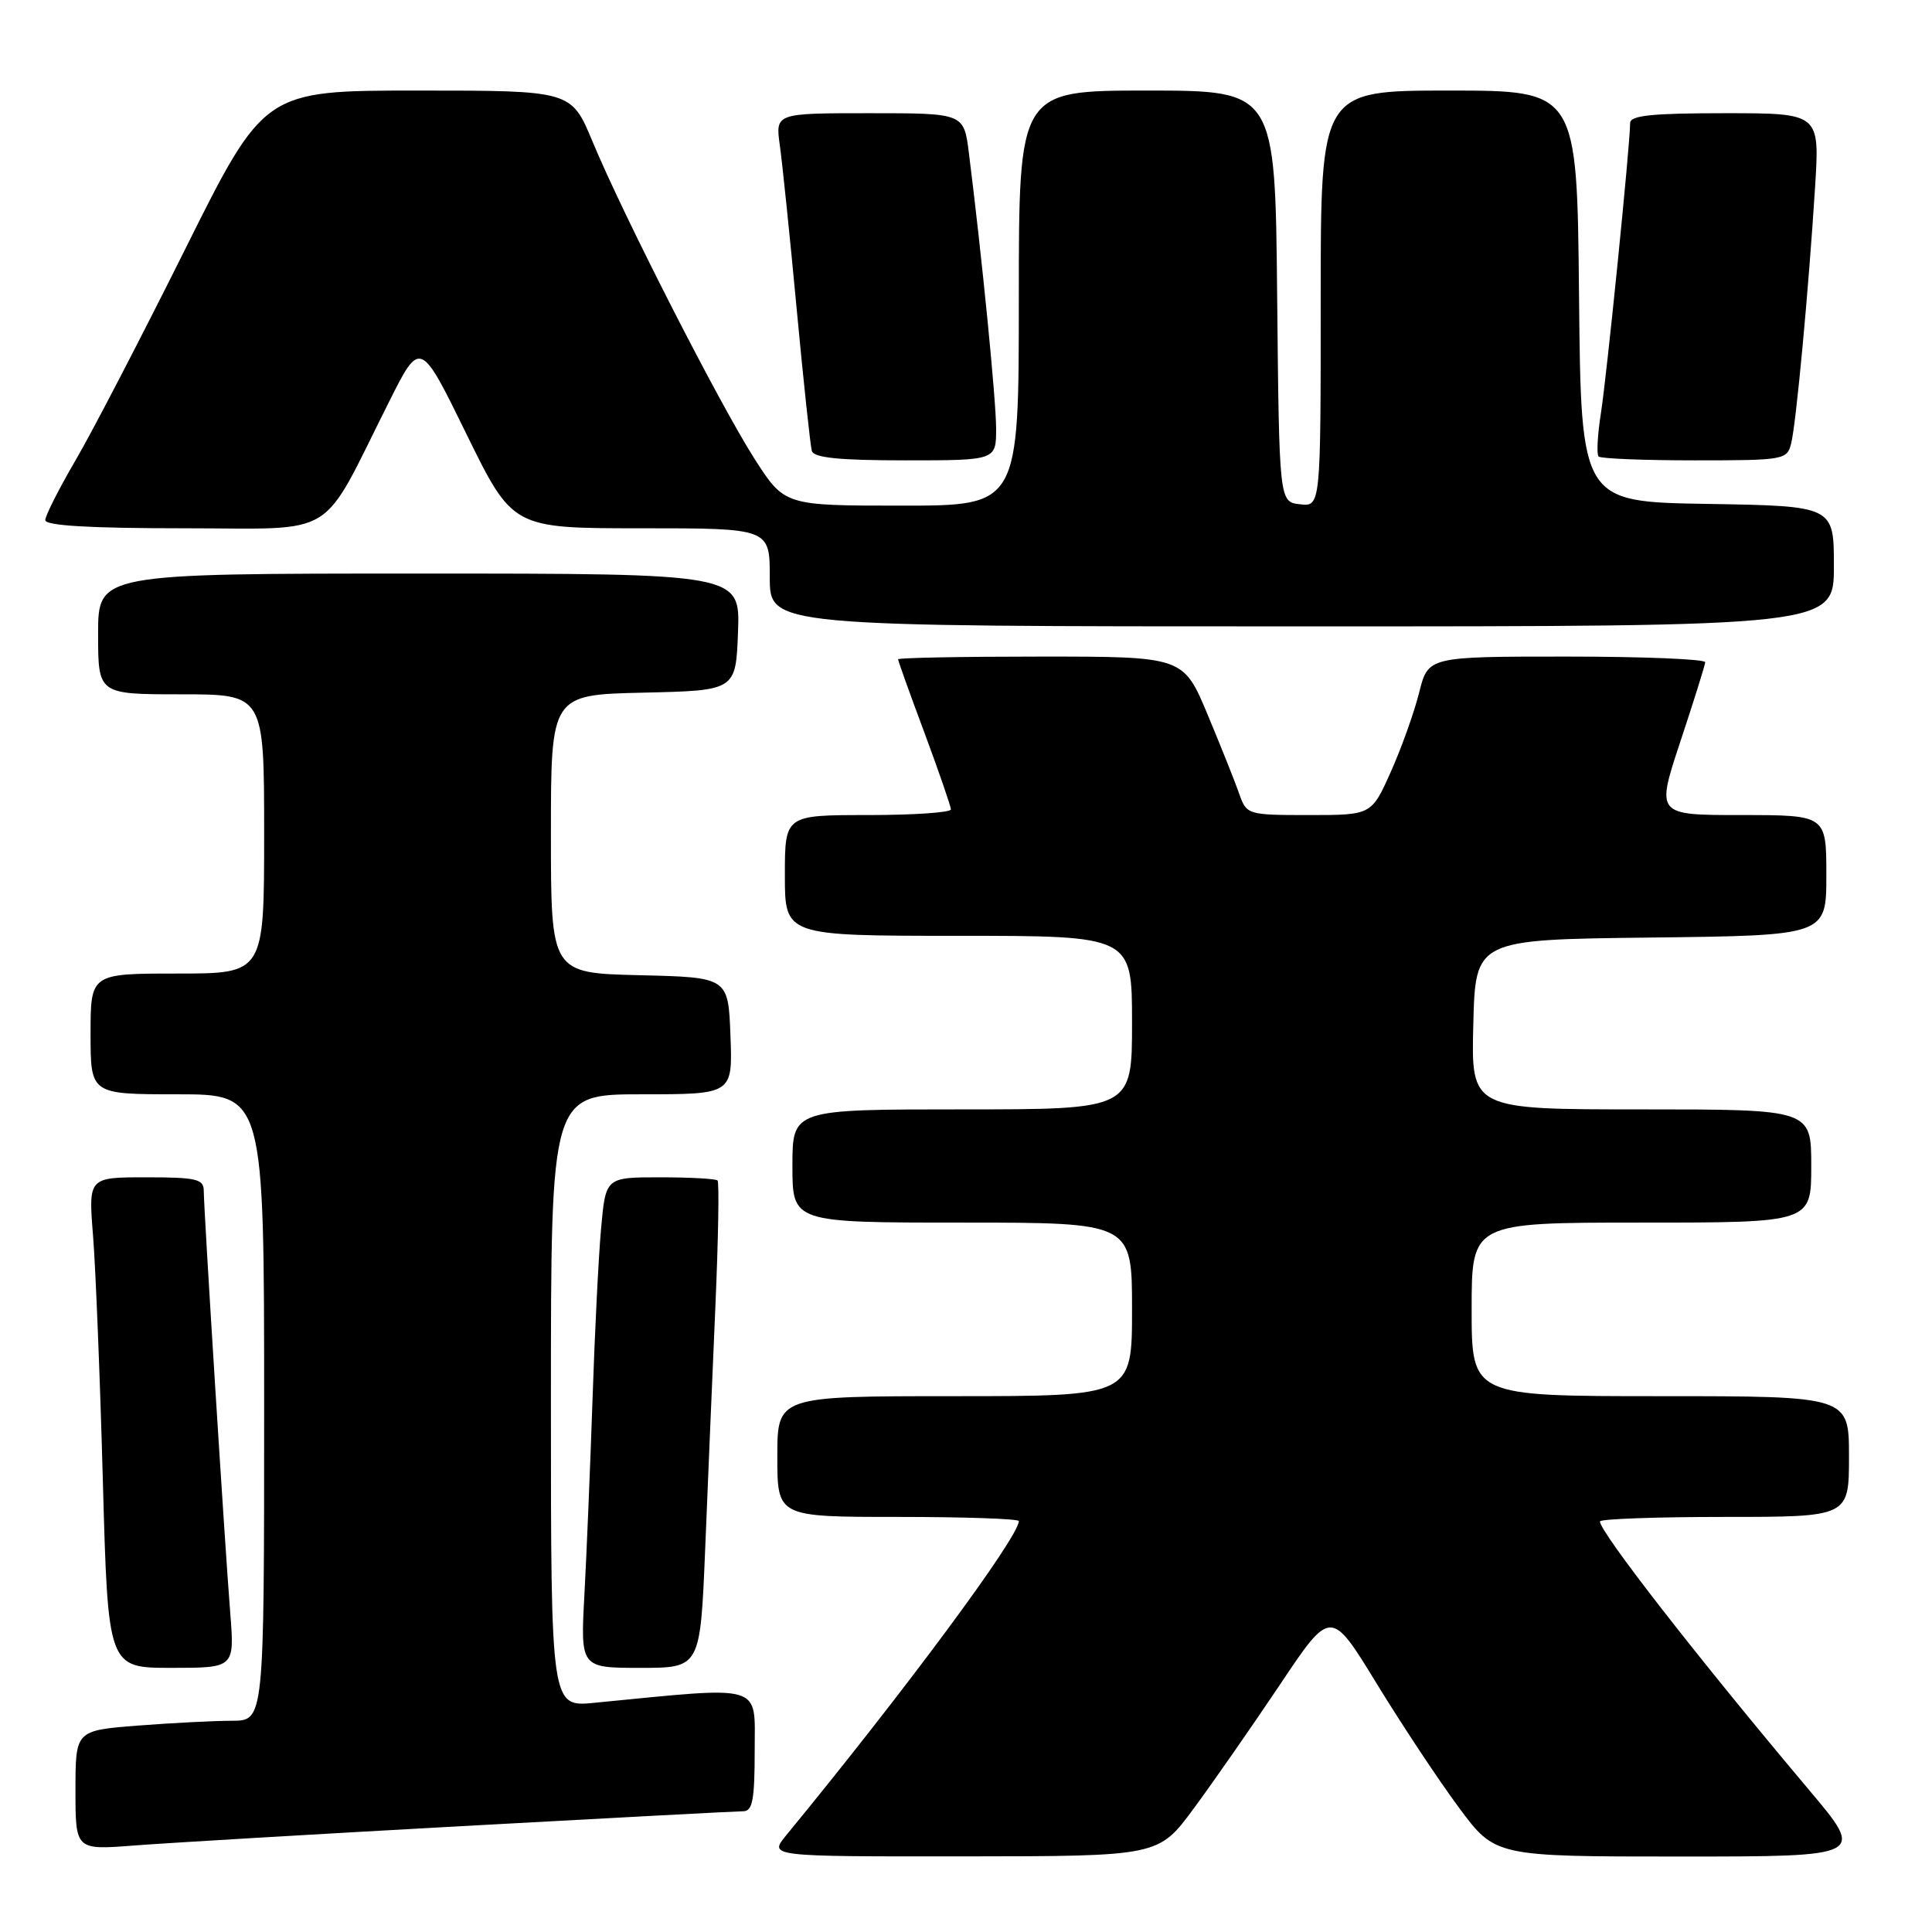 <?xml version="1.0" encoding="UTF-8" standalone="no"?>
<!DOCTYPE svg PUBLIC "-//W3C//DTD SVG 1.1//EN" "http://www.w3.org/Graphics/SVG/1.1/DTD/svg11.dtd" >
<svg xmlns="http://www.w3.org/2000/svg" xmlns:xlink="http://www.w3.org/1999/xlink" version="1.1" viewBox="0 0 256 256">
 <g >
 <path fill="currentColor"
d=" M 158.15 239.67 C 160.70 236.22 165.84 228.83 169.57 223.27 C 176.34 213.14 176.34 213.14 182.42 223.09 C 185.76 228.55 190.66 235.94 193.31 239.51 C 198.12 246.00 198.12 246.00 222.63 246.00 C 247.14 246.00 247.14 246.00 239.77 237.25 C 225.01 219.73 212.00 203.02 212.00 201.60 C 212.00 201.27 219.43 201.00 228.50 201.00 C 245.00 201.00 245.00 201.00 245.00 193.00 C 245.00 185.00 245.00 185.00 220.00 185.00 C 195.00 185.00 195.00 185.00 195.00 173.50 C 195.00 162.00 195.00 162.00 217.50 162.00 C 240.00 162.00 240.00 162.00 240.00 154.50 C 240.00 147.00 240.00 147.00 217.47 147.00 C 194.93 147.00 194.93 147.00 195.22 135.75 C 195.50 124.50 195.50 124.50 218.75 124.23 C 242.00 123.96 242.00 123.96 242.00 115.98 C 242.00 108.00 242.00 108.00 230.71 108.00 C 219.43 108.00 219.43 108.00 222.66 98.25 C 224.44 92.89 225.92 88.16 225.95 87.75 C 225.98 87.34 217.73 87.00 207.62 87.00 C 189.24 87.00 189.24 87.00 188.05 91.75 C 187.40 94.36 185.71 99.09 184.30 102.25 C 181.73 108.00 181.73 108.00 173.46 108.00 C 165.34 108.00 165.18 107.95 164.23 105.25 C 163.71 103.74 161.82 99.01 160.04 94.75 C 156.81 87.00 156.81 87.00 137.91 87.00 C 127.51 87.00 119.00 87.16 119.00 87.36 C 119.00 87.56 120.57 91.95 122.50 97.11 C 124.42 102.28 125.99 106.84 126.00 107.25 C 126.00 107.66 121.05 108.00 115.00 108.00 C 104.00 108.00 104.00 108.00 104.00 116.00 C 104.00 124.00 104.00 124.00 127.00 124.00 C 150.00 124.00 150.00 124.00 150.00 135.50 C 150.00 147.00 150.00 147.00 127.50 147.00 C 105.00 147.00 105.00 147.00 105.00 154.50 C 105.00 162.00 105.00 162.00 127.50 162.00 C 150.00 162.00 150.00 162.00 150.00 173.50 C 150.00 185.00 150.00 185.00 126.50 185.00 C 103.00 185.00 103.00 185.00 103.00 193.00 C 103.00 201.00 103.00 201.00 119.00 201.00 C 127.80 201.00 135.00 201.25 135.00 201.55 C 135.00 203.66 119.89 224.06 104.18 243.18 C 101.86 246.00 101.86 246.00 127.68 245.98 C 153.50 245.96 153.50 245.96 158.15 239.67 Z  M 61.23 241.97 C 80.88 240.89 97.64 240.00 98.48 240.00 C 99.72 240.00 100.00 238.49 100.00 231.91 C 100.00 222.99 101.43 223.42 78.75 225.63 C 73.00 226.20 73.00 226.20 73.00 185.60 C 73.00 145.00 73.00 145.00 85.04 145.00 C 97.08 145.00 97.08 145.00 96.79 137.25 C 96.50 129.50 96.50 129.50 84.75 129.22 C 73.00 128.94 73.00 128.94 73.00 110.50 C 73.00 92.06 73.00 92.06 85.25 91.78 C 97.50 91.50 97.50 91.50 97.79 83.75 C 98.08 76.00 98.08 76.00 55.54 76.00 C 13.00 76.00 13.00 76.00 13.00 84.00 C 13.00 92.00 13.00 92.00 24.00 92.00 C 35.00 92.00 35.00 92.00 35.00 110.50 C 35.00 129.00 35.00 129.00 23.50 129.00 C 12.00 129.00 12.00 129.00 12.00 137.00 C 12.00 145.00 12.00 145.00 23.50 145.00 C 35.00 145.00 35.00 145.00 35.00 186.50 C 35.00 228.00 35.00 228.00 30.75 228.01 C 28.41 228.01 22.79 228.30 18.25 228.65 C 10.00 229.30 10.00 229.30 10.00 237.22 C 10.00 245.14 10.00 245.14 17.75 244.54 C 22.01 244.21 41.58 243.05 61.23 241.97 Z  M 30.51 213.75 C 29.79 204.72 27.00 160.22 27.00 157.79 C 27.00 156.23 26.03 156.00 19.36 156.00 C 11.71 156.00 11.71 156.00 12.33 163.75 C 12.67 168.01 13.26 182.64 13.63 196.25 C 14.31 221.00 14.31 221.00 22.70 221.00 C 31.08 221.00 31.08 221.00 30.51 213.75 Z  M 93.44 205.25 C 93.79 196.59 94.40 182.15 94.79 173.17 C 95.18 164.18 95.31 156.65 95.08 156.42 C 94.85 156.19 91.42 156.00 87.46 156.00 C 80.26 156.00 80.26 156.00 79.65 162.75 C 79.31 166.46 78.80 176.70 78.51 185.50 C 78.21 194.30 77.73 205.89 77.44 211.25 C 76.91 221.00 76.91 221.00 84.85 221.00 C 92.79 221.00 92.79 221.00 93.44 205.25 Z  M 243.00 75.02 C 243.00 67.05 243.00 67.05 226.25 66.77 C 209.50 66.50 209.50 66.50 209.23 39.25 C 208.97 12.00 208.97 12.00 191.98 12.00 C 175.00 12.00 175.00 12.00 175.00 39.57 C 175.00 67.13 175.00 67.13 172.25 66.82 C 169.50 66.50 169.50 66.50 169.23 39.25 C 168.97 12.00 168.97 12.00 151.98 12.00 C 135.00 12.00 135.00 12.00 135.00 39.50 C 135.00 67.00 135.00 67.00 119.47 67.00 C 103.95 67.00 103.95 67.00 99.95 60.75 C 95.33 53.51 82.61 28.61 78.51 18.75 C 75.70 12.00 75.70 12.00 55.35 12.00 C 35.01 12.00 35.01 12.00 24.54 33.01 C 18.78 44.57 12.26 57.14 10.04 60.94 C 7.82 64.74 6.00 68.33 6.00 68.92 C 6.00 69.65 11.91 70.00 24.32 70.00 C 45.10 70.00 42.26 71.74 51.51 53.32 C 55.68 45.00 55.68 45.00 61.80 57.50 C 67.93 70.00 67.93 70.00 84.96 70.00 C 102.00 70.00 102.00 70.00 102.00 76.50 C 102.00 83.00 102.00 83.00 172.50 83.00 C 243.00 83.00 243.00 83.00 243.00 75.02 Z  M 131.99 56.75 C 131.98 52.93 130.12 34.08 128.38 20.25 C 127.72 15.00 127.72 15.00 115.23 15.00 C 102.74 15.00 102.74 15.00 103.33 19.25 C 103.66 21.59 104.67 31.38 105.57 41.00 C 106.47 50.62 107.38 59.06 107.57 59.75 C 107.84 60.66 111.20 61.00 119.97 61.00 C 132.00 61.00 132.00 61.00 131.99 56.75 Z  M 237.34 58.75 C 238.00 56.10 239.64 38.55 240.51 24.75 C 241.12 15.00 241.12 15.00 228.56 15.00 C 218.86 15.00 216.00 15.30 216.00 16.31 C 216.00 19.14 212.91 49.79 212.13 54.74 C 211.68 57.61 211.54 60.20 211.82 60.49 C 212.10 60.77 217.83 61.00 224.56 61.00 C 236.40 61.00 236.80 60.93 237.34 58.75 Z "/>
</g>
</svg>